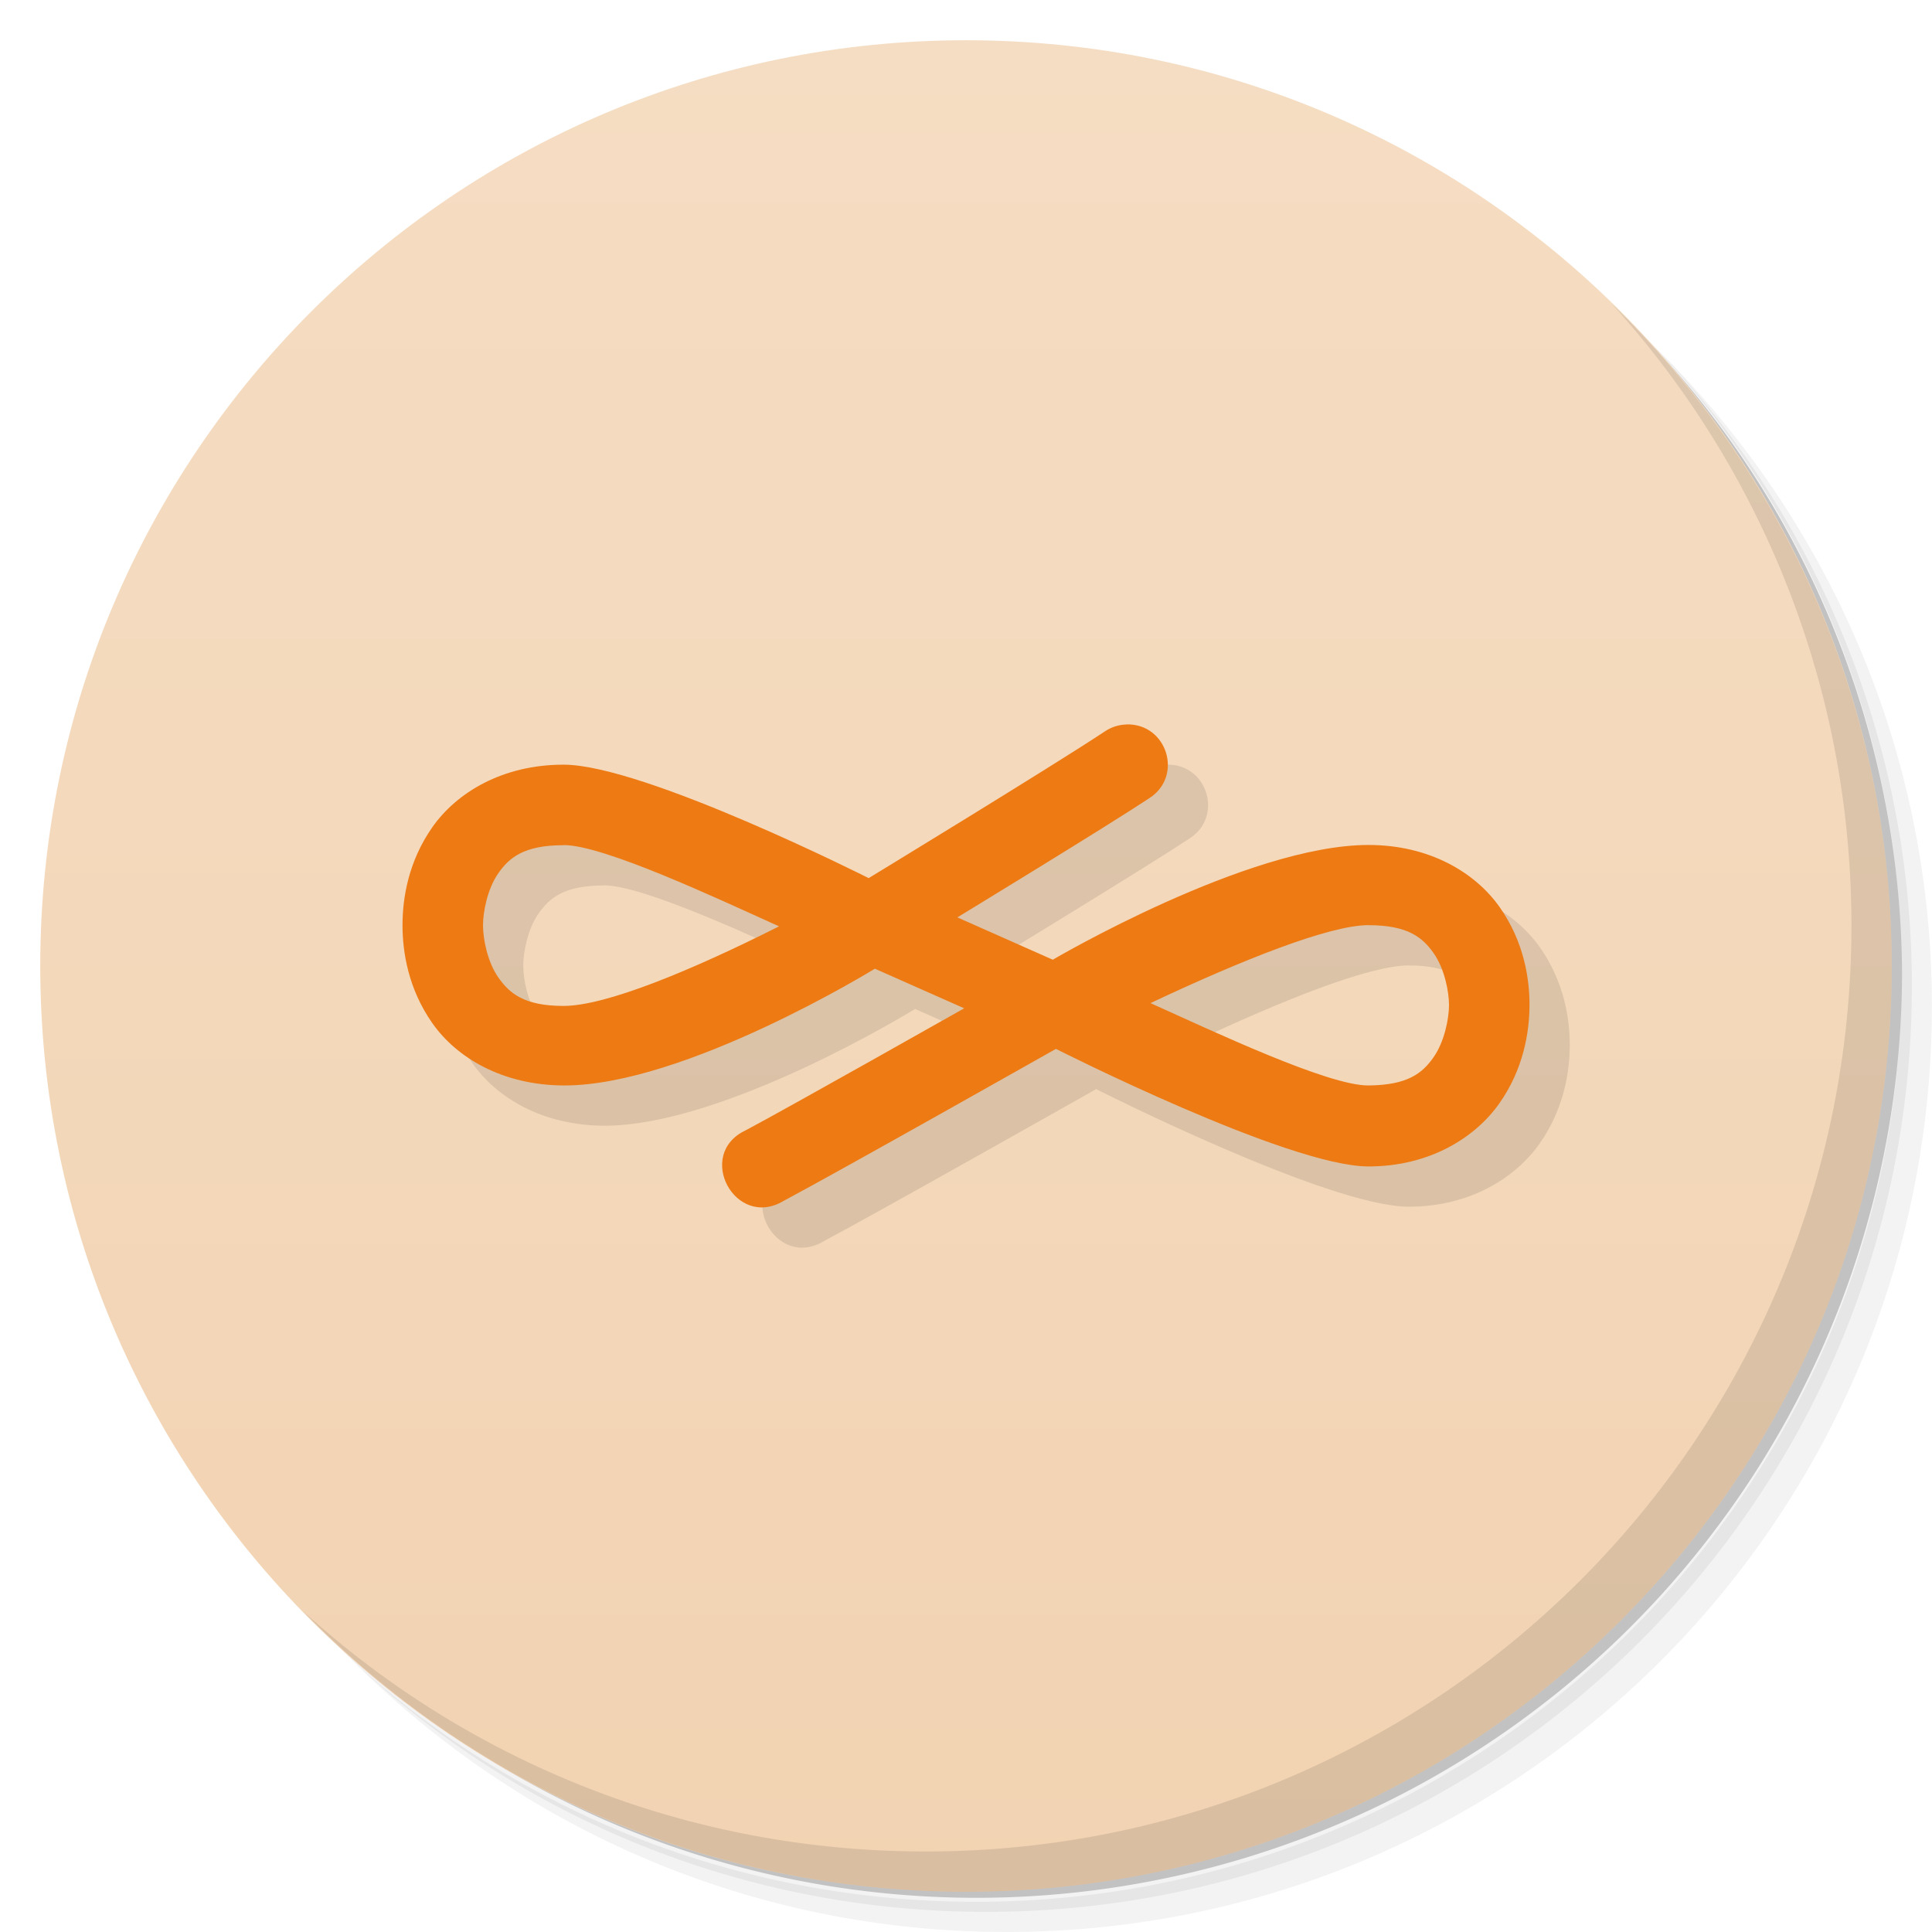 <svg viewBox="0 0 48 48" xmlns="http://www.w3.org/2000/svg">
 <defs>
  <linearGradient id="linearGradient3764" x1="1" x2="47" gradientTransform="matrix(0 -1 1 0 -1.5e-6 48)" gradientUnits="userSpaceOnUse">
   <stop style="stop-color:#f2d3b2" offset="0"/>
   <stop style="stop-color:#f5ddc3" offset="1"/>
  </linearGradient>
 </defs>
 <path d="m36.31 5c5.859 4.062 9.688 10.831 9.688 18.5 0 12.426-10.07 22.5-22.5 22.5-7.669 0-14.438-3.828-18.5-9.688 1.037 1.822 2.306 3.499 3.781 4.969 4.085 3.712 9.514 5.969 15.469 5.969 12.703 0 23-10.298 23-23 0-5.954-2.256-11.384-5.969-15.469-1.469-1.475-3.147-2.744-4.969-3.781zm4.969 3.781c3.854 4.113 6.219 9.637 6.219 15.719 0 12.703-10.297 23-23 23-6.081 0-11.606-2.364-15.719-6.219 4.16 4.144 9.883 6.719 16.219 6.719 12.703 0 23-10.298 23-23 0-6.335-2.575-12.06-6.719-16.219z" style="opacity:.05"/>
 <path d="m41.28 8.781c3.712 4.085 5.969 9.514 5.969 15.469 0 12.703-10.297 23-23 23-5.954 0-11.384-2.256-15.469-5.969 4.113 3.854 9.637 6.219 15.719 6.219 12.703 0 23-10.298 23-23 0-6.081-2.364-11.606-6.219-15.719z" style="opacity:.1"/>
 <path d="m31.25 2.375c8.615 3.154 14.75 11.417 14.75 21.13 0 12.426-10.07 22.5-22.5 22.5-9.708 0-17.971-6.135-21.12-14.75a23 23 0 0 0 44.875-7 23 23 0 0 0-16-21.875z" style="opacity:.2"/>
 <path d="m24 1c12.703 0 23 10.297 23 23s-10.297 23-23 23-23-10.297-23-23 10.297-23 23-23z" style="fill:url(#linearGradient3764)"/>
 <path d="m40.03 7.531c3.712 4.084 5.969 9.514 5.969 15.469 0 12.703-10.297 23-23 23-5.954 0-11.384-2.256-15.469-5.969 4.178 4.291 10.01 6.969 16.469 6.969 12.703 0 23-10.298 23-23 0-6.462-2.677-12.291-6.969-16.469z" style="opacity:.1"/>
 <path d="m28.98 19c-0.192 6e-3 -0.377 0.067-0.535 0.175-1.304 0.865-5.863 3.642-5.863 3.642s-5.582-2.819-7.582-2.819c-1.517 0-2.654 0.694-3.256 1.55s-0.744 1.775-0.744 2.438c0 0.664 0.142 1.583 0.744 2.438 0.602 0.856 1.739 1.536 3.256 1.544 3 0.016 7.736-2.901 7.736-2.901l2.219 0.984s-4.361 2.465-5.426 3.03c-1.272 0.594-0.262 2.477 0.941 1.754 1.448-0.771 6.764-3.776 6.764-3.776s5.766 2.921 7.766 2.921c1.512 0 2.648-0.712 3.25-1.566s0.747-1.771 0.75-2.435c3e-3 -0.668-0.14-1.587-0.742-2.442-0.603-0.856-1.741-1.544-3.258-1.544-3 0-7.844 2.851-7.844 2.851l-2.371-1.052s3.73-2.271 4.77-2.962c0.852-0.547 0.439-1.864-0.574-1.832zm-13.98 2.995c1 0 3.803 1.319 5.355 2.02-2.181 1.099-4.303 1.977-5.355 1.977-0.983 0-1.346-0.318-1.619-0.707s-0.381-0.963-0.381-1.295 0.108-0.906 0.381-1.295 0.636-0.696 1.619-0.696zm20 1.991c0.983 0 1.346 0.308 1.619 0.696 0.273 0.389 0.382 0.963 0.381 1.291-1e-3 0.332-0.112 0.909-0.387 1.299s-0.637 0.688-1.613 0.696c-1 8e-3 -3.845-1.339-5.416-2.046 2.271-1.071 4.443-1.937 5.416-1.937" solid-color="#000000" style="color-rendering:auto;fill-rule:evenodd;image-rendering:auto;opacity:.1;shape-rendering:auto" isolation="auto" mix-blend-mode="normal" white-space="normal"/>
 <path d="m27.98 18c-0.192 6e-3 -0.377 0.067-0.535 0.175-1.304 0.865-5.863 3.642-5.863 3.642s-5.582-2.819-7.582-2.819c-1.517 0-2.654 0.694-3.256 1.55s-0.744 1.775-0.744 2.438c0 0.664 0.142 1.583 0.744 2.438 0.602 0.856 1.739 1.536 3.256 1.544 3 0.016 7.736-2.901 7.736-2.901l2.219 0.984s-4.361 2.465-5.426 3.03c-1.272 0.594-0.262 2.477 0.941 1.754 1.448-0.771 6.764-3.776 6.764-3.776s5.766 2.921 7.766 2.921c1.512 0 2.648-0.712 3.25-1.566s0.747-1.771 0.75-2.435c3e-3 -0.668-0.14-1.587-0.742-2.442-0.603-0.856-1.741-1.544-3.258-1.544-3 0-7.844 2.851-7.844 2.851l-2.371-1.052s3.73-2.271 4.77-2.962c0.852-0.547 0.439-1.864-0.574-1.832zm-13.98 2.995c1 0 3.803 1.319 5.355 2.02-2.181 1.099-4.303 1.977-5.355 1.977-0.983 0-1.346-0.318-1.619-0.707s-0.381-0.963-0.381-1.295 0.108-0.906 0.381-1.295 0.636-0.696 1.619-0.696zm20 1.991c0.983 0 1.346 0.308 1.619 0.696 0.273 0.389 0.382 0.963 0.381 1.291-1e-3 0.332-0.112 0.909-0.387 1.299s-0.637 0.688-1.613 0.696c-1 8e-3 -3.845-1.339-5.416-2.046 2.271-1.071 4.443-1.937 5.416-1.937" solid-color="#000000" style="color-rendering:auto;fill-rule:evenodd;fill:#ed7a13;image-rendering:auto;shape-rendering:auto" isolation="auto" mix-blend-mode="normal" white-space="normal"/>
</svg>
